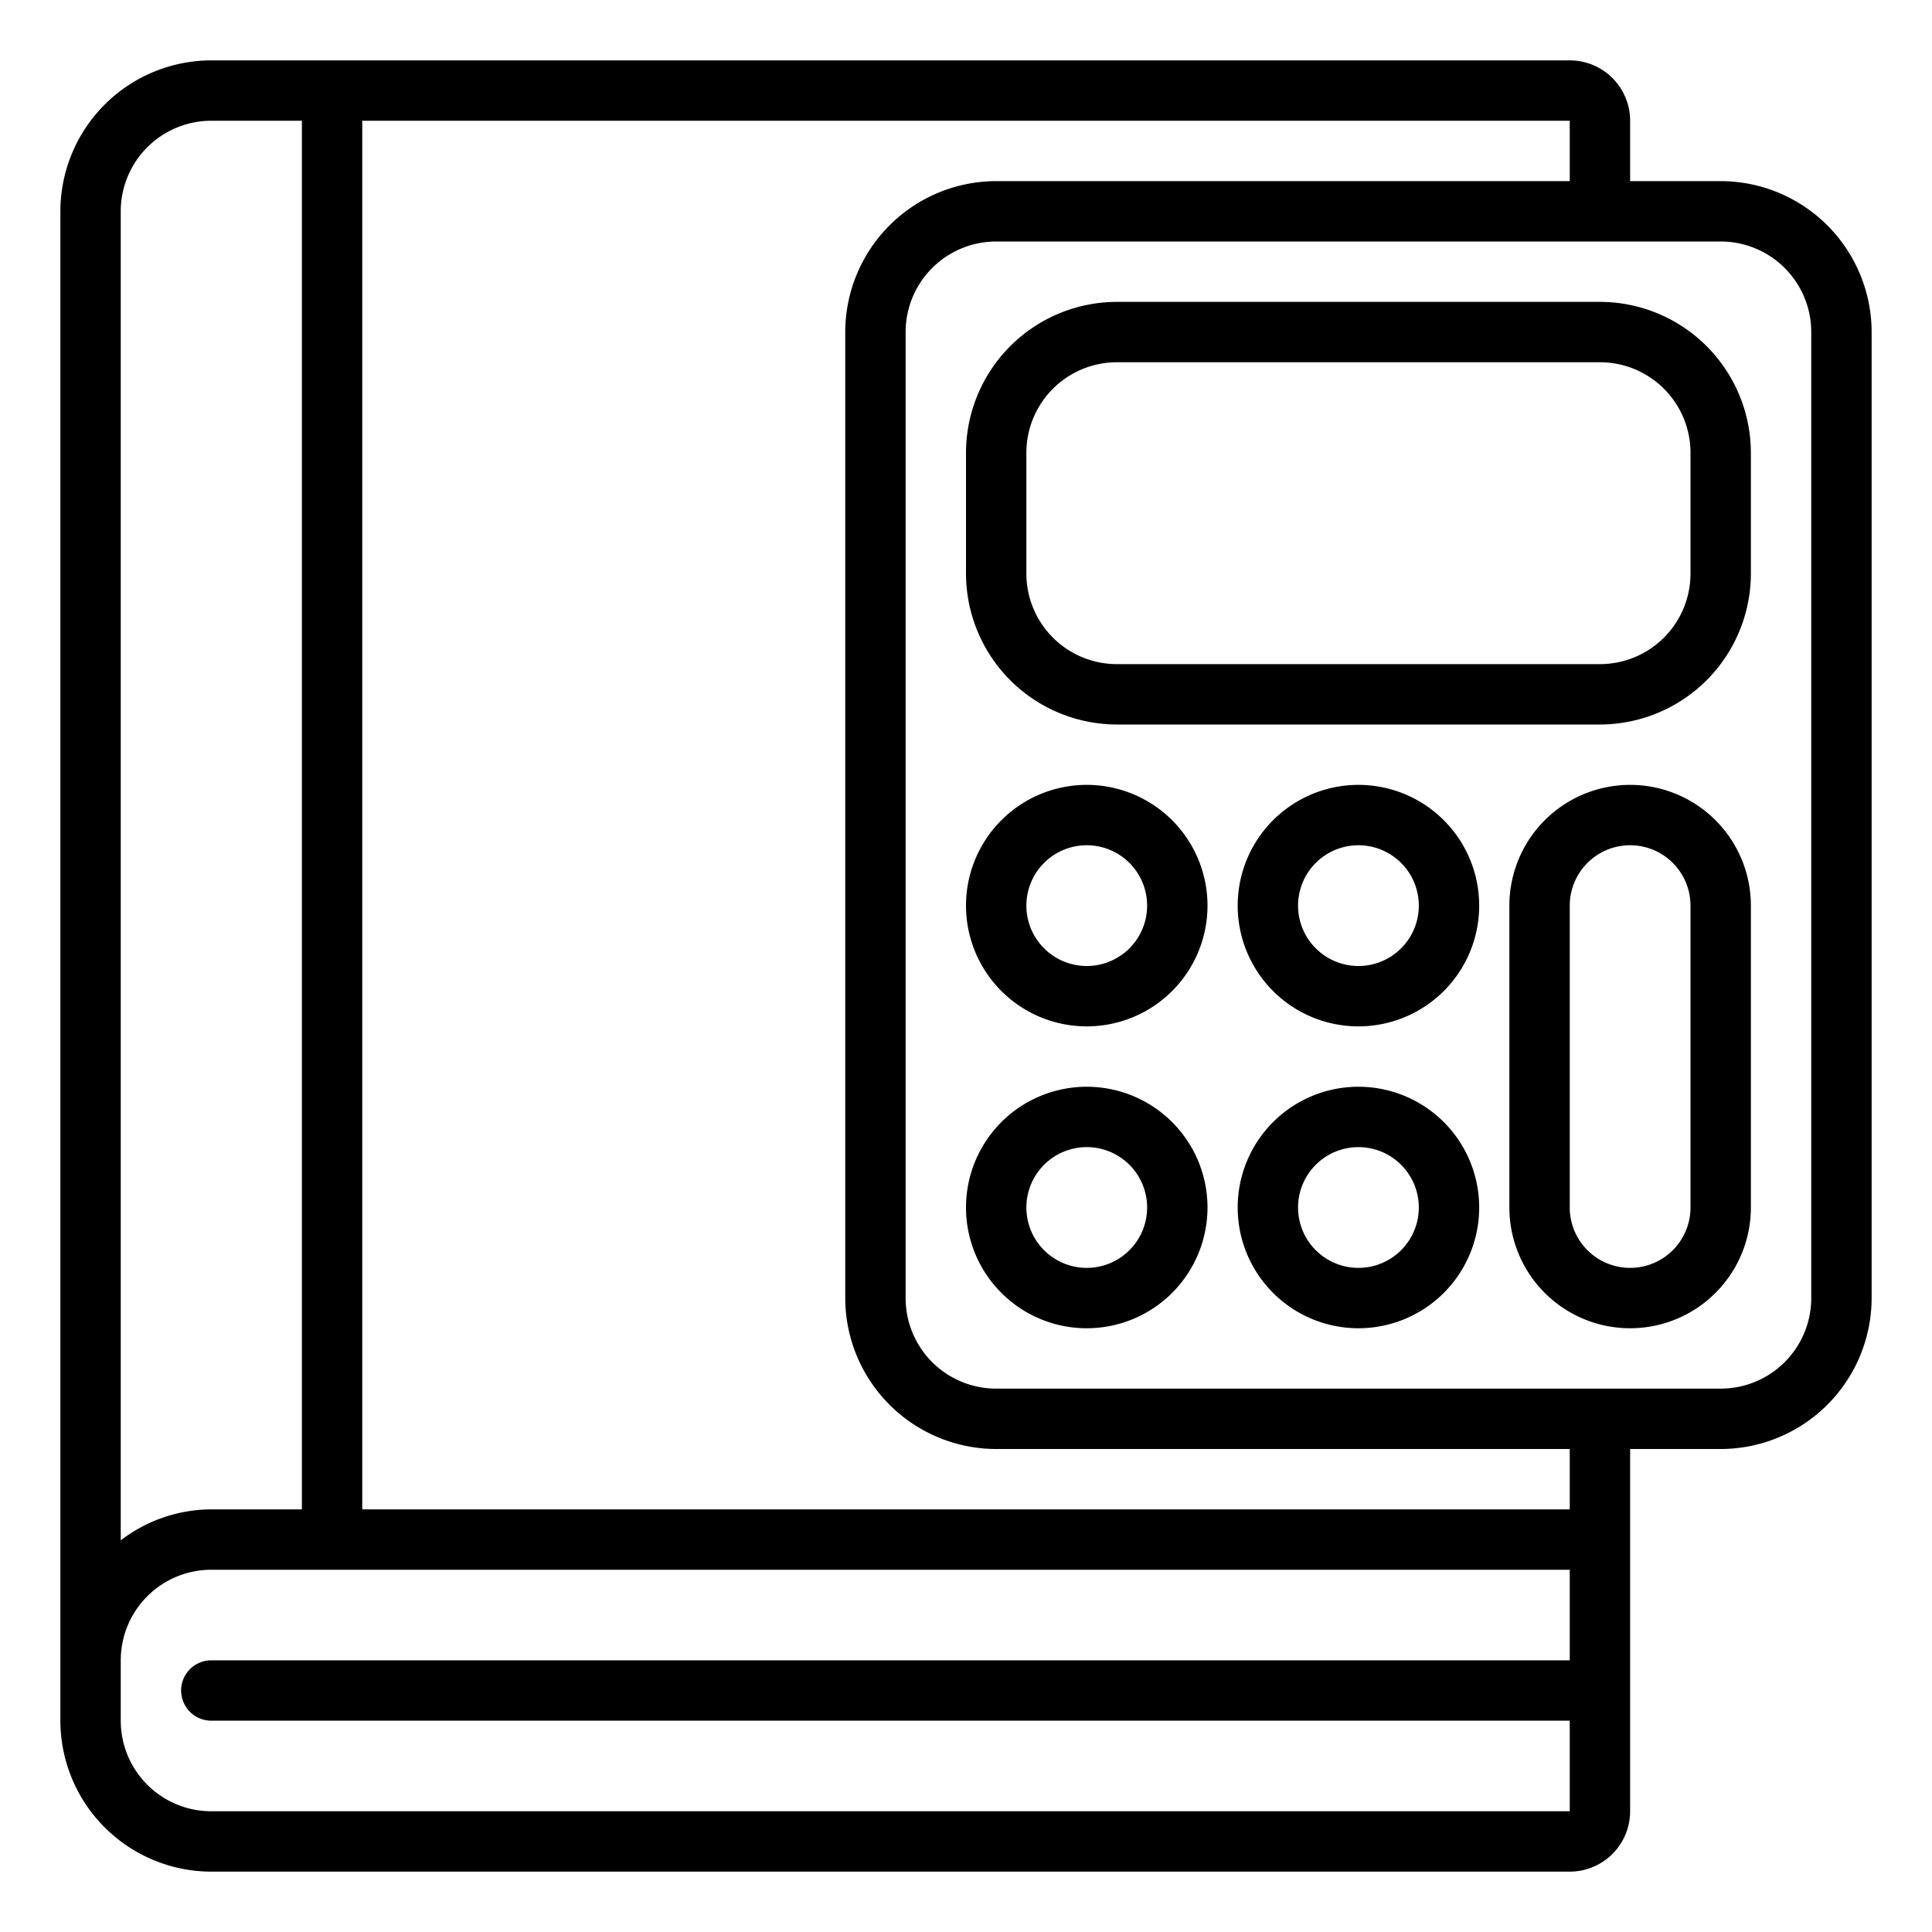 <svg xmlns="http://www.w3.org/2000/svg" viewBox="0 0 64 64" x="0px" y="0px"><g><path d="M57,6H54V4a2,2,0,0,0-2-2H7A5.006,5.006,0,0,0,2,7V57a5.006,5.006,0,0,0,5,5H52a2,2,0,0,0,2-2V48h3a5.006,5.006,0,0,0,5-5V11A5.006,5.006,0,0,0,57,6ZM7,4h3V50H7a4.948,4.948,0,0,0-3,1.026V7A3,3,0,0,1,7,4ZM7,60a3,3,0,0,1-3-3V55a3,3,0,0,1,3-3H52v3H7a1,1,0,0,0,0,2H52v3ZM52,50H12V4H52V6H33a5.006,5.006,0,0,0-5,5V43a5.006,5.006,0,0,0,5,5H52Zm8-7a3,3,0,0,1-3,3H33a3,3,0,0,1-3-3V11a3,3,0,0,1,3-3H57a3,3,0,0,1,3,3Z"></path><path d="M53,10H37a5.006,5.006,0,0,0-5,5v4a5.006,5.006,0,0,0,5,5H53a5.006,5.006,0,0,0,5-5V15A5.006,5.006,0,0,0,53,10Zm3,9a3,3,0,0,1-3,3H37a3,3,0,0,1-3-3V15a3,3,0,0,1,3-3H53a3,3,0,0,1,3,3Z"></path><path d="M36,26a4,4,0,1,0,4,4A4,4,0,0,0,36,26Zm0,6a2,2,0,1,1,2-2A2,2,0,0,1,36,32Z"></path><path d="M45,26a4,4,0,1,0,4,4A4,4,0,0,0,45,26Zm0,6a2,2,0,1,1,2-2A2,2,0,0,1,45,32Z"></path><path d="M36,36a4,4,0,1,0,4,4A4,4,0,0,0,36,36Zm0,6a2,2,0,1,1,2-2A2,2,0,0,1,36,42Z"></path><path d="M45,36a4,4,0,1,0,4,4A4,4,0,0,0,45,36Zm0,6a2,2,0,1,1,2-2A2,2,0,0,1,45,42Z"></path><path d="M54,26a4,4,0,0,0-4,4V40a4,4,0,0,0,8,0V30A4,4,0,0,0,54,26Zm2,14a2,2,0,0,1-4,0V30a2,2,0,0,1,4,0Z"></path></g></svg>